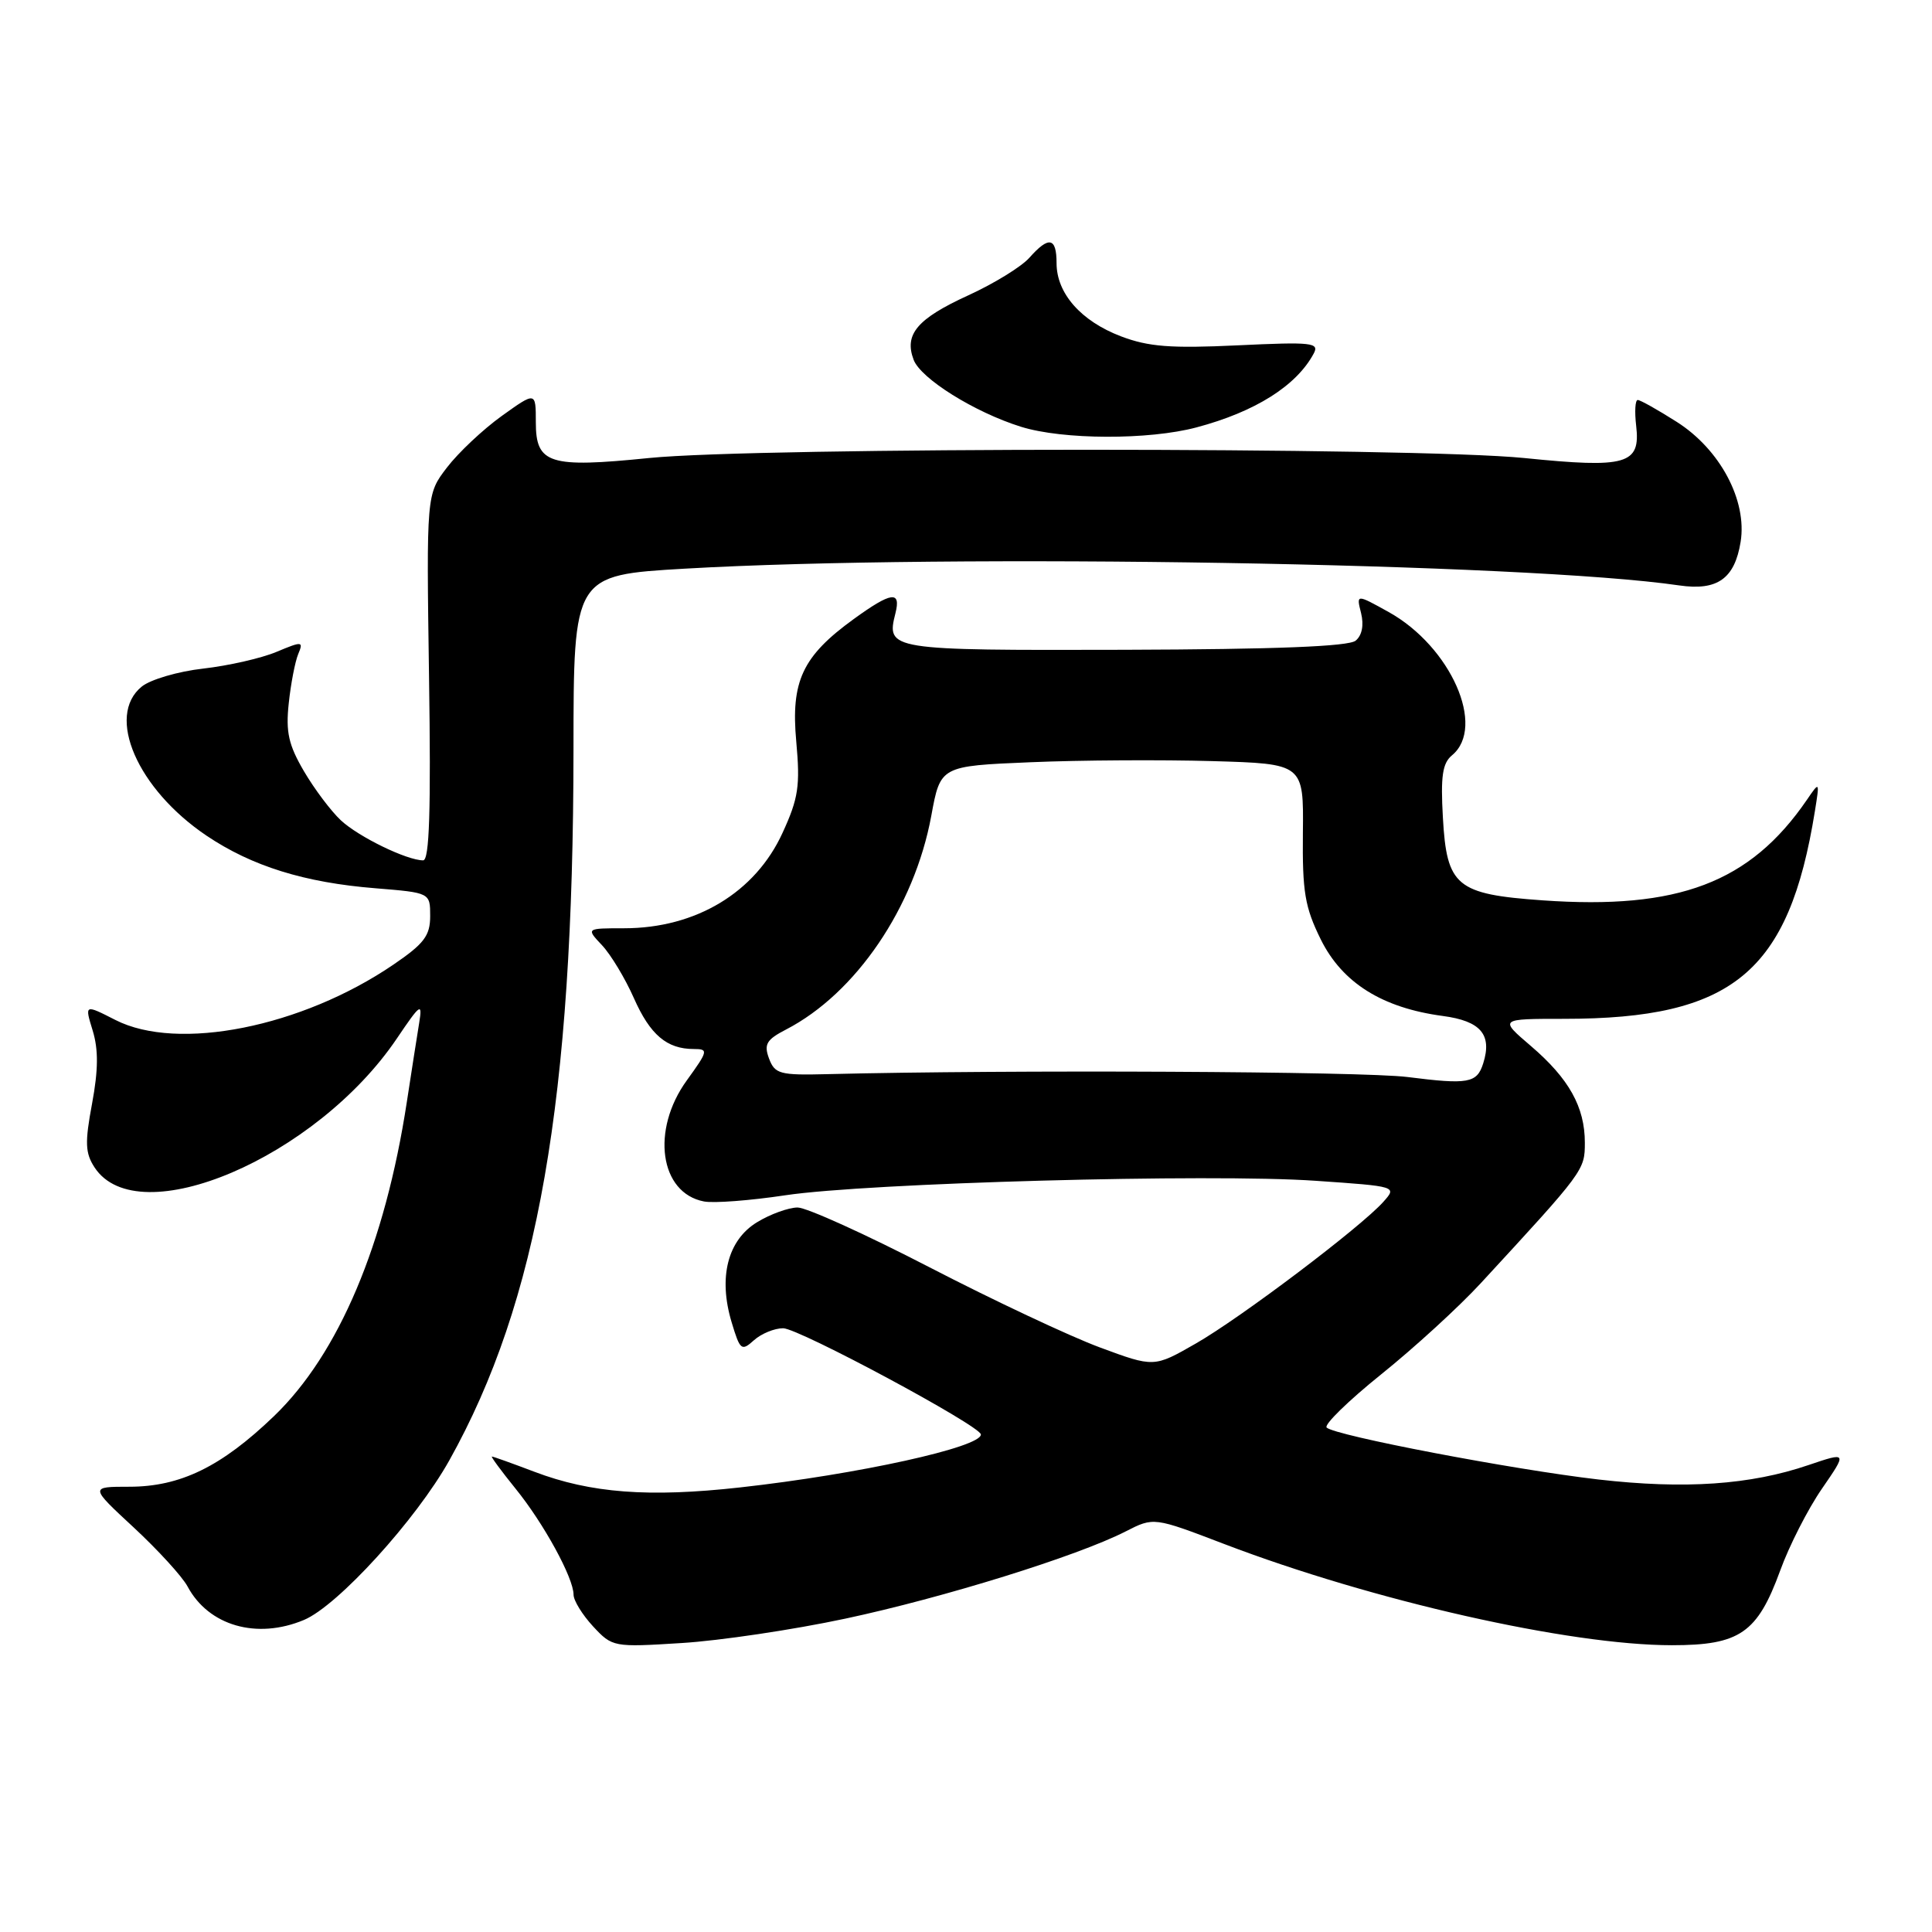 <?xml version="1.0" encoding="UTF-8" standalone="no"?>
<!DOCTYPE svg PUBLIC "-//W3C//DTD SVG 1.1//EN" "http://www.w3.org/Graphics/SVG/1.1/DTD/svg11.dtd" >
<svg xmlns="http://www.w3.org/2000/svg" xmlns:xlink="http://www.w3.org/1999/xlink" version="1.1" viewBox="0 0 256 256">
 <g >
 <path fill="currentColor"
d=" M 112.00 214.48 C 125.00 211.71 142.74 206.20 149.16 202.92 C 152.88 201.02 152.88 201.02 162.19 204.58 C 181.89 212.11 207.94 218.00 221.54 218.00 C 230.52 218.00 232.86 216.39 235.88 208.12 C 237.07 204.83 239.56 199.95 241.41 197.27 C 244.77 192.39 244.77 192.39 239.63 194.13 C 231.91 196.76 223.24 197.35 211.80 196.04 C 200.47 194.73 176.91 190.23 175.79 189.16 C 175.40 188.79 178.65 185.62 183.01 182.11 C 187.37 178.61 193.32 173.17 196.22 170.02 C 209.91 155.18 210.00 155.06 210.00 151.41 C 210.00 146.69 207.90 142.92 202.85 138.60 C 198.64 135.00 198.64 135.00 207.27 135.00 C 229.60 135.00 237.04 128.84 240.48 107.50 C 241.12 103.50 241.12 103.50 239.41 106.00 C 231.89 116.96 222.39 120.57 204.39 119.30 C 192.97 118.49 191.70 117.44 191.19 108.33 C 190.88 102.87 191.13 101.13 192.40 100.08 C 196.94 96.32 192.24 85.68 184.01 81.10 C 179.71 78.71 179.71 78.71 180.35 81.24 C 180.74 82.83 180.48 84.19 179.63 84.89 C 178.71 85.66 169.04 86.04 149.00 86.10 C 117.70 86.18 117.42 86.14 118.65 81.26 C 119.41 78.23 118.11 78.41 113.12 82.03 C 106.33 86.95 104.77 90.26 105.51 98.27 C 106.04 104.13 105.80 105.77 103.69 110.36 C 100.08 118.26 92.20 123.00 82.70 123.00 C 77.65 123.00 77.65 123.00 79.78 125.26 C 80.95 126.51 82.84 129.65 83.99 132.25 C 86.15 137.13 88.36 139.00 91.94 139.00 C 93.89 139.00 93.83 139.25 91.01 143.15 C 86.23 149.74 87.41 158.08 93.28 159.20 C 94.56 159.45 99.41 159.08 104.06 158.38 C 114.99 156.74 160.37 155.49 174.31 156.46 C 185.10 157.20 185.12 157.21 183.31 159.24 C 180.34 162.58 164.39 174.63 158.44 178.03 C 152.91 181.20 152.91 181.20 145.71 178.53 C 141.75 177.06 131.61 172.29 123.18 167.93 C 114.75 163.57 106.88 160.00 105.68 160.00 C 104.48 160.01 102.06 160.88 100.30 161.96 C 96.42 164.33 95.16 169.26 96.94 175.19 C 98.06 178.92 98.25 179.08 99.90 177.59 C 100.87 176.72 102.61 176.00 103.77 176.00 C 105.83 176.00 129.91 188.93 129.97 190.07 C 130.06 191.75 113.74 195.35 98.08 197.09 C 85.98 198.44 78.27 197.85 70.82 195.02 C 67.89 193.91 65.36 193.00 65.18 193.00 C 65.01 193.00 66.42 194.91 68.31 197.25 C 72.05 201.86 76.00 209.08 76.00 211.31 C 76.00 212.08 77.16 213.96 78.58 215.50 C 81.14 218.25 81.27 218.28 90.33 217.71 C 95.38 217.40 105.12 215.95 112.00 214.48 Z  M 40.28 214.65 C 44.75 212.78 55.13 201.38 59.53 193.52 C 71.29 172.48 75.97 145.72 75.99 99.35 C 76.00 76.21 76.00 76.21 90.75 75.35 C 125.74 73.33 202.31 74.61 222.50 77.57 C 227.56 78.31 229.85 76.68 230.64 71.81 C 231.53 66.32 227.92 59.54 222.16 55.89 C 219.66 54.30 217.34 53.00 217.01 53.00 C 216.67 53.00 216.58 54.54 216.80 56.41 C 217.40 61.54 215.56 62.07 201.96 60.69 C 187.46 59.23 100.44 59.23 86.00 60.69 C 72.78 62.03 71.00 61.47 71.00 55.96 C 71.00 51.88 71.00 51.88 66.48 55.12 C 63.99 56.91 60.73 59.98 59.23 61.94 C 56.50 65.50 56.50 65.50 56.85 89.75 C 57.11 107.40 56.90 114.00 56.07 114.00 C 53.91 114.00 47.52 110.89 45.17 108.70 C 43.87 107.49 41.67 104.57 40.28 102.20 C 38.24 98.72 37.85 97.01 38.26 93.20 C 38.53 90.62 39.10 87.68 39.51 86.68 C 40.23 84.96 40.07 84.94 36.63 86.38 C 34.63 87.22 30.27 88.21 26.94 88.59 C 23.61 88.96 19.94 90.04 18.79 90.97 C 13.98 94.86 18.20 104.56 27.38 110.74 C 33.37 114.77 40.36 116.95 49.75 117.70 C 57.00 118.29 57.00 118.29 57.00 121.39 C 57.00 123.99 56.19 125.05 52.14 127.81 C 39.98 136.10 23.56 139.37 15.29 135.15 C 11.21 133.07 11.21 133.07 12.28 136.55 C 13.05 139.07 13.03 141.76 12.20 146.23 C 11.23 151.41 11.29 152.79 12.53 154.69 C 18.30 163.49 41.92 153.40 52.59 137.60 C 55.70 132.99 55.99 132.79 55.55 135.50 C 55.28 137.15 54.54 141.88 53.91 146.00 C 51.02 164.89 44.88 179.40 36.30 187.65 C 29.33 194.35 23.89 197.00 17.13 197.00 C 11.89 197.00 11.89 197.00 17.72 202.40 C 20.93 205.38 24.14 208.89 24.85 210.21 C 27.64 215.43 34.03 217.27 40.28 214.65 Z  M 158.55 56.63 C 166.30 54.57 171.77 51.13 174.06 46.87 C 174.86 45.40 173.89 45.29 163.98 45.76 C 155.12 46.18 152.17 45.95 148.52 44.56 C 143.23 42.54 140.00 38.87 140.00 34.87 C 140.00 31.45 138.98 31.24 136.40 34.15 C 135.36 35.33 131.71 37.58 128.29 39.14 C 121.54 42.23 119.78 44.30 121.06 47.67 C 122.00 50.17 129.14 54.63 135.29 56.55 C 140.82 58.28 152.22 58.32 158.55 56.63 Z  M 186.50 142.71 C 180.62 141.96 133.67 141.73 109.62 142.33 C 103.33 142.49 102.67 142.31 101.90 140.26 C 101.20 138.37 101.56 137.76 104.15 136.42 C 113.41 131.63 121.16 120.23 123.40 108.10 C 124.61 101.50 124.61 101.50 136.56 101.00 C 143.13 100.72 153.95 100.66 160.62 100.85 C 172.74 101.20 172.74 101.20 172.64 110.35 C 172.56 118.19 172.90 120.21 175.02 124.50 C 177.87 130.24 183.16 133.55 191.17 134.62 C 196.21 135.29 197.74 137.09 196.53 140.91 C 195.70 143.53 194.55 143.73 186.50 142.71 Z "/>
</g>
</svg>
